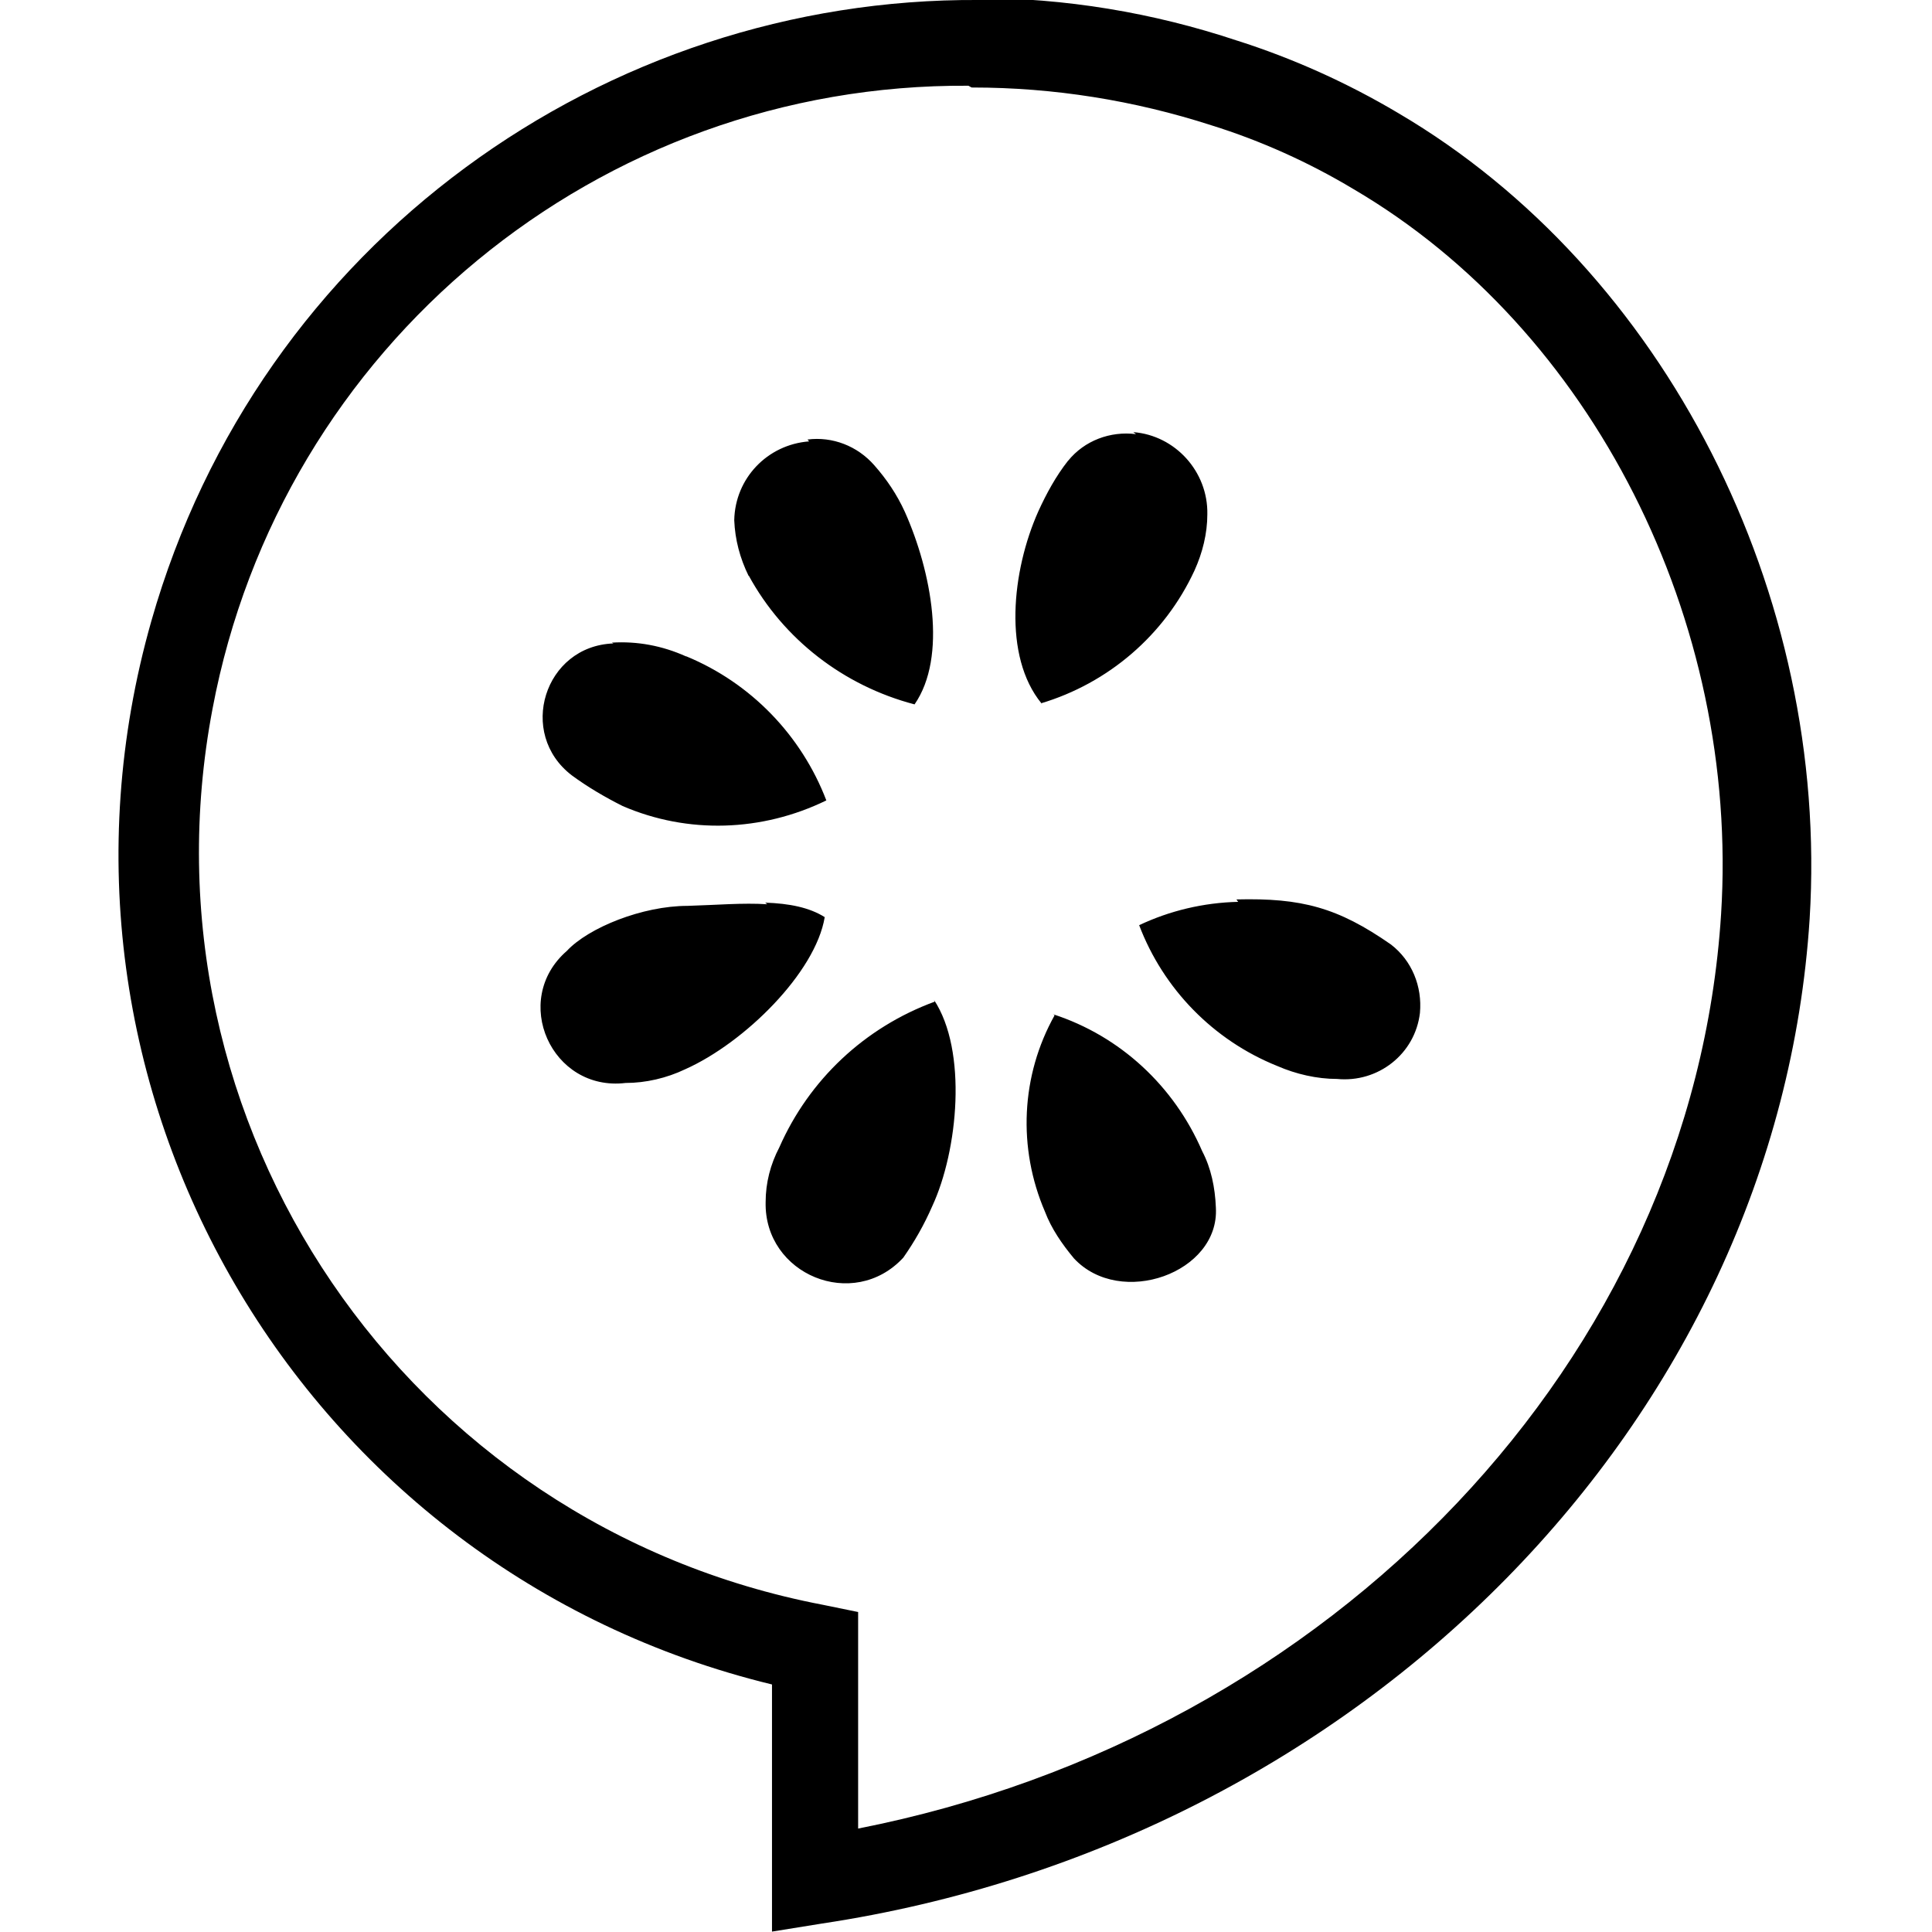 <svg viewBox="0 0 24 24" xmlns="http://www.w3.org/2000/svg"><path d="M12.16 0C7.52-.03 3.22 3.007 1.88 7.715c-1.65 5.795 1.86 11.79 7.71 13.21v3.07l.62-.1c6.71-1.01 11.87-6.26 12.27-12.48 .25-4.041-1.8-8.064-5.11-10.01v0c-.64-.38-1.31-.68-2-.9h-.001c-1.05-.35-2.14-.53-3.24-.53Zm-.09 1.087h.01c1.01 0 2.01.16 2.97.47h0c.61.19 1.21.46 1.76.79 2.97 1.74 4.8 5.36 4.57 9.008 -.35 5.52-4.82 10.2-10.72 11.36v-2.69l-.44-.09h0c-5.17-.99-8.56-5.97-7.58-11.13 .85-4.51 4.8-7.77 9.39-7.74Zm2.042 4.306v0c-.32-.04-.64.08-.843.33l-.001 0c-.15.19-.27.41-.37.63 -.33.74-.44 1.8.04 2.385l-.01 0v0c.84-.25 1.54-.85 1.91-1.65v0c.1-.22.16-.46.16-.7v0c.01-.53-.4-.98-.92-1.02Zm-4.061.09h0c-.52.04-.92.46-.93.98 .01.24.07.47.18.694V7.15c.43.79 1.18 1.37 2.06 1.6 .41-.593.21-1.65-.12-2.39V6.36c-.1-.22-.23-.41-.38-.58V5.78c-.21-.24-.52-.36-.83-.32Zm-2.43 2.51c-.86.03-1.2 1.12-.516 1.64 .19.14.41.27.63.38v0c.81.35 1.73.32 2.53-.07v0c-.31-.81-.94-1.46-1.74-1.79H8.52c-.29-.13-.6-.19-.92-.17Zm7.76 3.21v0c-.43.01-.85.11-1.23.29h0c.3.79.92 1.43 1.718 1.75 .23.1.49.16.74.16v0c.51.05.97-.31 1.03-.82 .03-.33-.1-.65-.36-.85 -.66-.46-1.11-.58-1.92-.56Zm-5.85.03c-.3-.02-.64.01-.99.02 -.56 0-1.23.27-1.5.56 -.7.61-.19 1.75.73 1.64v0c.25 0 .51-.06.74-.17 .74-.33 1.62-1.202 1.734-1.89 -.19-.12-.44-.17-.74-.18Zm2.08 1.21c-.87.32-1.56.97-1.93 1.81h0c-.11.21-.17.44-.17.68 -.02.9 1.09 1.36 1.71.69 .14-.2.26-.41.36-.64 .32-.69.44-1.93.02-2.564Zm1.49.17v-.001c-.42.75-.46 1.65-.12 2.44 .08.21.21.4.36.58 .577.62 1.81.18 1.763-.63V15c-.01-.25-.06-.49-.17-.7v0c-.35-.81-1.02-1.43-1.85-1.7Z"/></svg>
